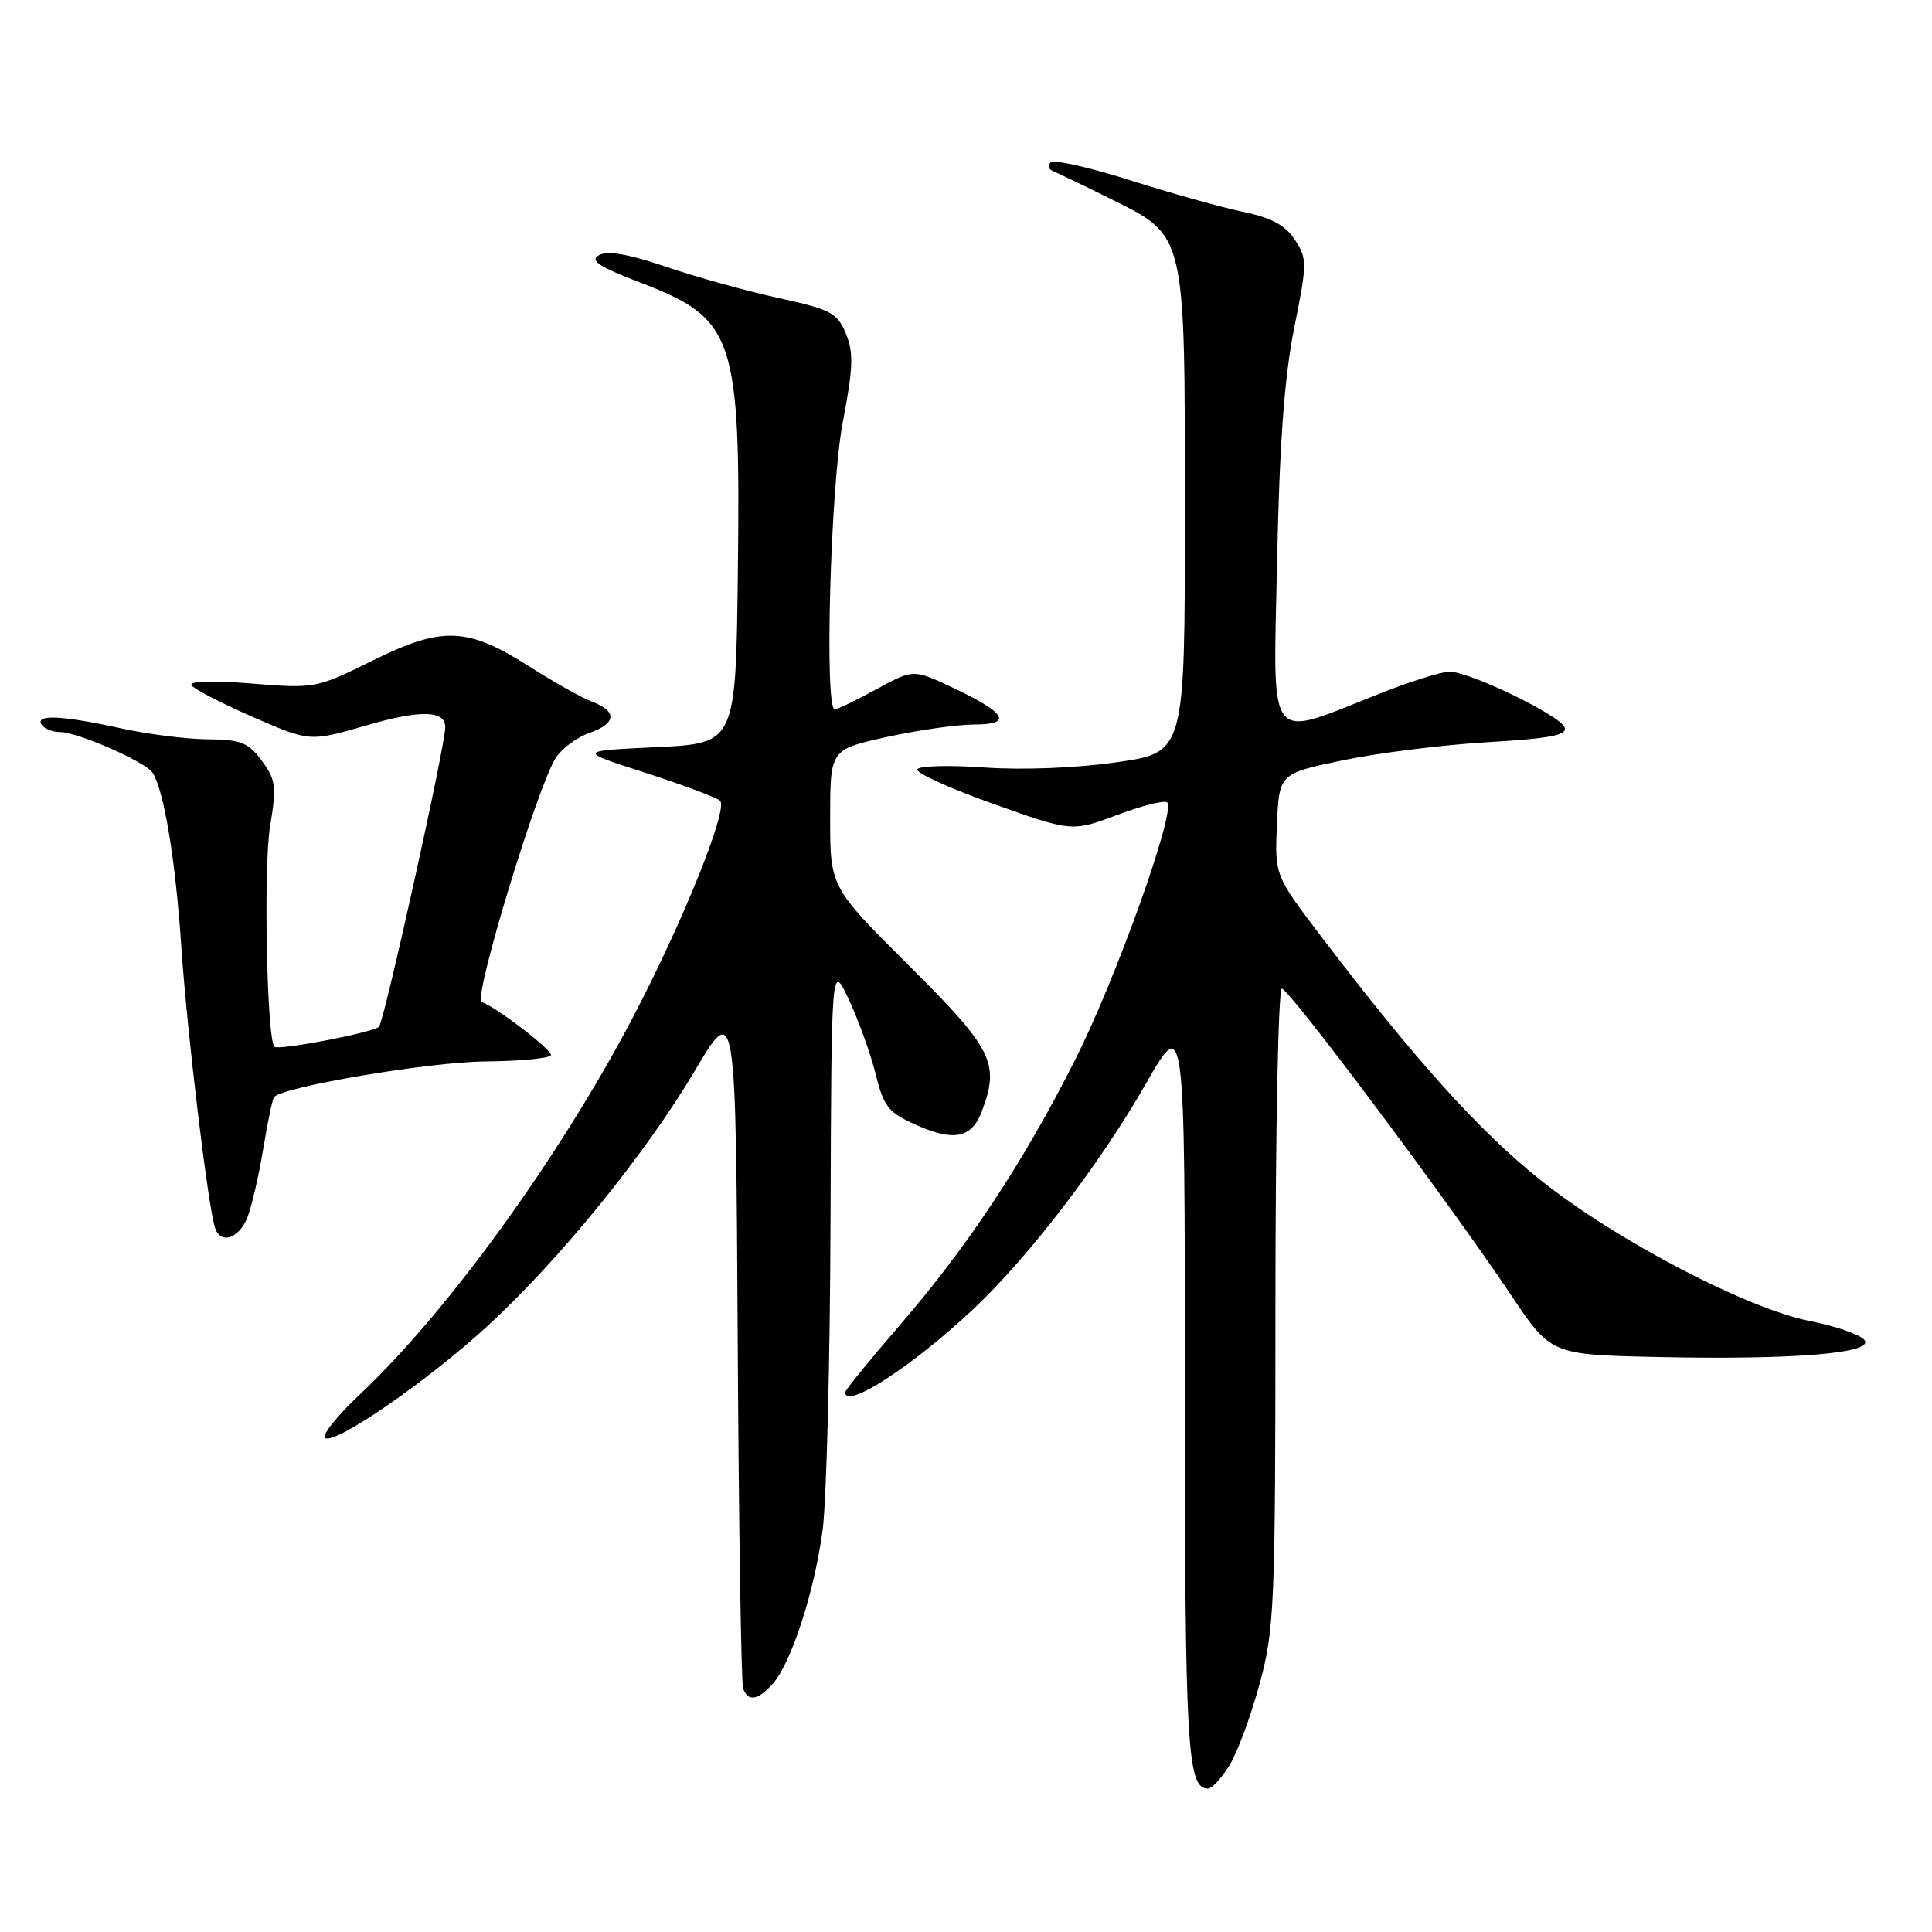<?xml version="1.0" encoding="UTF-8" standalone="no"?>
<!DOCTYPE svg PUBLIC "-//W3C//DTD SVG 1.1//EN" "http://www.w3.org/Graphics/SVG/1.1/DTD/svg11.dtd" >
<svg xmlns="http://www.w3.org/2000/svg" xmlns:xlink="http://www.w3.org/1999/xlink" version="1.1" viewBox="0 0 256 256">
 <g >
 <path fill="currentColor"
d=" M 162.95 233.85 C 164.00 232.11 165.79 227.25 166.93 223.03 C 168.87 215.85 169.00 212.69 169.00 173.18 C 169.00 149.98 169.38 131.00 169.85 131.00 C 170.81 131.00 192.00 159.33 200.15 171.50 C 205.50 179.50 205.50 179.50 219.50 179.81 C 237.60 180.21 248.51 179.31 247.03 177.54 C 246.44 176.83 243.23 175.72 239.88 175.06 C 231.44 173.40 214.04 164.29 204.08 156.33 C 195.95 149.82 187.58 140.52 175.14 124.19 C 168.91 116.00 168.91 116.00 169.20 109.25 C 169.50 102.50 169.50 102.50 178.00 100.73 C 182.68 99.76 191.30 98.68 197.16 98.34 C 205.44 97.85 207.71 97.41 207.32 96.38 C 206.70 94.78 194.77 89.00 192.07 89.00 C 191.02 89.00 186.85 90.30 182.83 91.90 C 167.65 97.90 168.71 99.28 169.22 74.35 C 169.54 58.74 170.19 49.92 171.49 43.45 C 173.22 34.87 173.22 34.27 171.58 31.77 C 170.32 29.84 168.47 28.85 164.68 28.06 C 161.83 27.47 155.09 25.58 149.70 23.87 C 144.32 22.16 139.59 21.10 139.20 21.52 C 138.82 21.93 138.95 22.45 139.50 22.66 C 140.05 22.88 143.43 24.50 147.00 26.27 C 157.20 31.34 157.00 30.49 157.00 68.10 C 157.00 99.71 157.00 99.71 147.98 101.00 C 142.66 101.77 135.51 102.05 130.51 101.70 C 125.86 101.37 121.83 101.47 121.55 101.93 C 121.27 102.38 125.76 104.43 131.54 106.49 C 142.04 110.23 142.04 110.23 148.05 107.98 C 151.36 106.74 154.33 106.00 154.66 106.33 C 155.83 107.50 147.83 129.82 142.41 140.53 C 135.54 154.13 128.18 165.24 119.07 175.78 C 115.18 180.28 112.00 184.20 112.00 184.48 C 112.00 186.81 120.86 181.07 128.88 173.55 C 136.28 166.60 145.76 154.24 151.87 143.54 C 157.00 134.58 157.00 134.58 157.00 183.86 C 157.00 231.65 157.31 237.00 160.05 237.00 C 160.59 237.00 161.89 235.58 162.95 233.85 Z  M 102.37 223.14 C 104.84 220.41 107.94 210.84 109.01 202.67 C 109.52 198.73 109.99 180.20 110.05 161.50 C 110.17 127.50 110.17 127.50 112.50 132.50 C 113.78 135.25 115.38 139.69 116.04 142.36 C 117.12 146.70 117.71 147.43 121.53 149.12 C 126.42 151.28 128.75 150.78 130.08 147.30 C 132.51 140.90 131.60 139.06 120.50 128.00 C 110.00 117.54 110.00 117.54 110.00 108.42 C 110.00 99.31 110.00 99.31 117.53 97.65 C 121.67 96.74 126.90 96.00 129.15 96.00 C 134.29 96.00 133.30 94.42 126.04 91.02 C 121.02 88.67 121.02 88.67 116.13 91.33 C 113.43 92.80 110.95 94.00 110.61 94.00 C 109.22 94.00 110.04 64.45 111.67 55.96 C 113.05 48.74 113.13 46.72 112.08 44.20 C 110.94 41.45 110.09 41.00 103.16 39.49 C 98.95 38.57 92.24 36.71 88.26 35.35 C 83.31 33.67 80.50 33.18 79.38 33.81 C 78.10 34.52 79.30 35.32 84.86 37.45 C 97.34 42.22 98.14 44.57 97.77 75.68 C 97.50 98.50 97.50 98.50 87.00 99.00 C 76.50 99.50 76.50 99.50 85.50 102.39 C 90.45 103.99 94.91 105.66 95.41 106.10 C 96.55 107.13 90.43 122.32 83.76 135.00 C 74.06 153.44 59.23 173.91 47.71 184.74 C 44.65 187.62 42.57 190.23 43.09 190.55 C 44.46 191.40 56.50 183.11 64.47 175.82 C 74.01 167.09 85.52 152.94 92.03 141.94 C 97.50 132.71 97.50 132.71 97.75 177.60 C 97.89 202.30 98.21 223.06 98.47 223.75 C 99.13 225.51 100.41 225.31 102.37 223.14 Z  M 32.81 161.25 C 33.38 159.74 34.33 155.62 34.90 152.11 C 35.48 148.59 36.12 145.55 36.32 145.35 C 37.72 143.95 56.97 140.71 64.25 140.65 C 69.06 140.60 73.00 140.22 73.00 139.79 C 73.00 138.99 65.68 133.39 63.82 132.77 C 62.64 132.38 71.24 104.09 73.66 100.40 C 74.47 99.16 76.45 97.69 78.07 97.13 C 81.67 95.87 81.83 94.26 78.48 92.99 C 77.09 92.46 73.39 90.39 70.26 88.39 C 61.96 83.08 58.66 82.94 49.43 87.50 C 41.90 91.22 41.74 91.25 33.32 90.57 C 28.27 90.16 25.04 90.25 25.37 90.79 C 25.68 91.29 29.33 93.18 33.49 95.00 C 41.05 98.29 41.05 98.29 48.44 96.15 C 55.71 94.03 59.00 94.10 59.00 96.36 C 58.99 98.85 50.87 135.52 50.21 136.06 C 49.22 136.86 36.88 139.22 36.37 138.70 C 35.35 137.68 34.90 114.95 35.78 109.55 C 36.66 104.21 36.55 103.31 34.69 100.80 C 32.91 98.39 31.92 98.00 27.56 97.96 C 24.78 97.95 19.58 97.29 16.00 96.50 C 8.26 94.80 4.65 94.63 5.50 96.00 C 5.84 96.55 6.93 97.00 7.93 97.00 C 10.28 97.00 19.29 100.95 20.22 102.39 C 21.73 104.73 23.26 113.97 24.03 125.50 C 24.80 136.88 27.58 160.06 28.51 162.75 C 29.26 164.95 31.72 164.09 32.81 161.25 Z "/>
</g>
</svg>